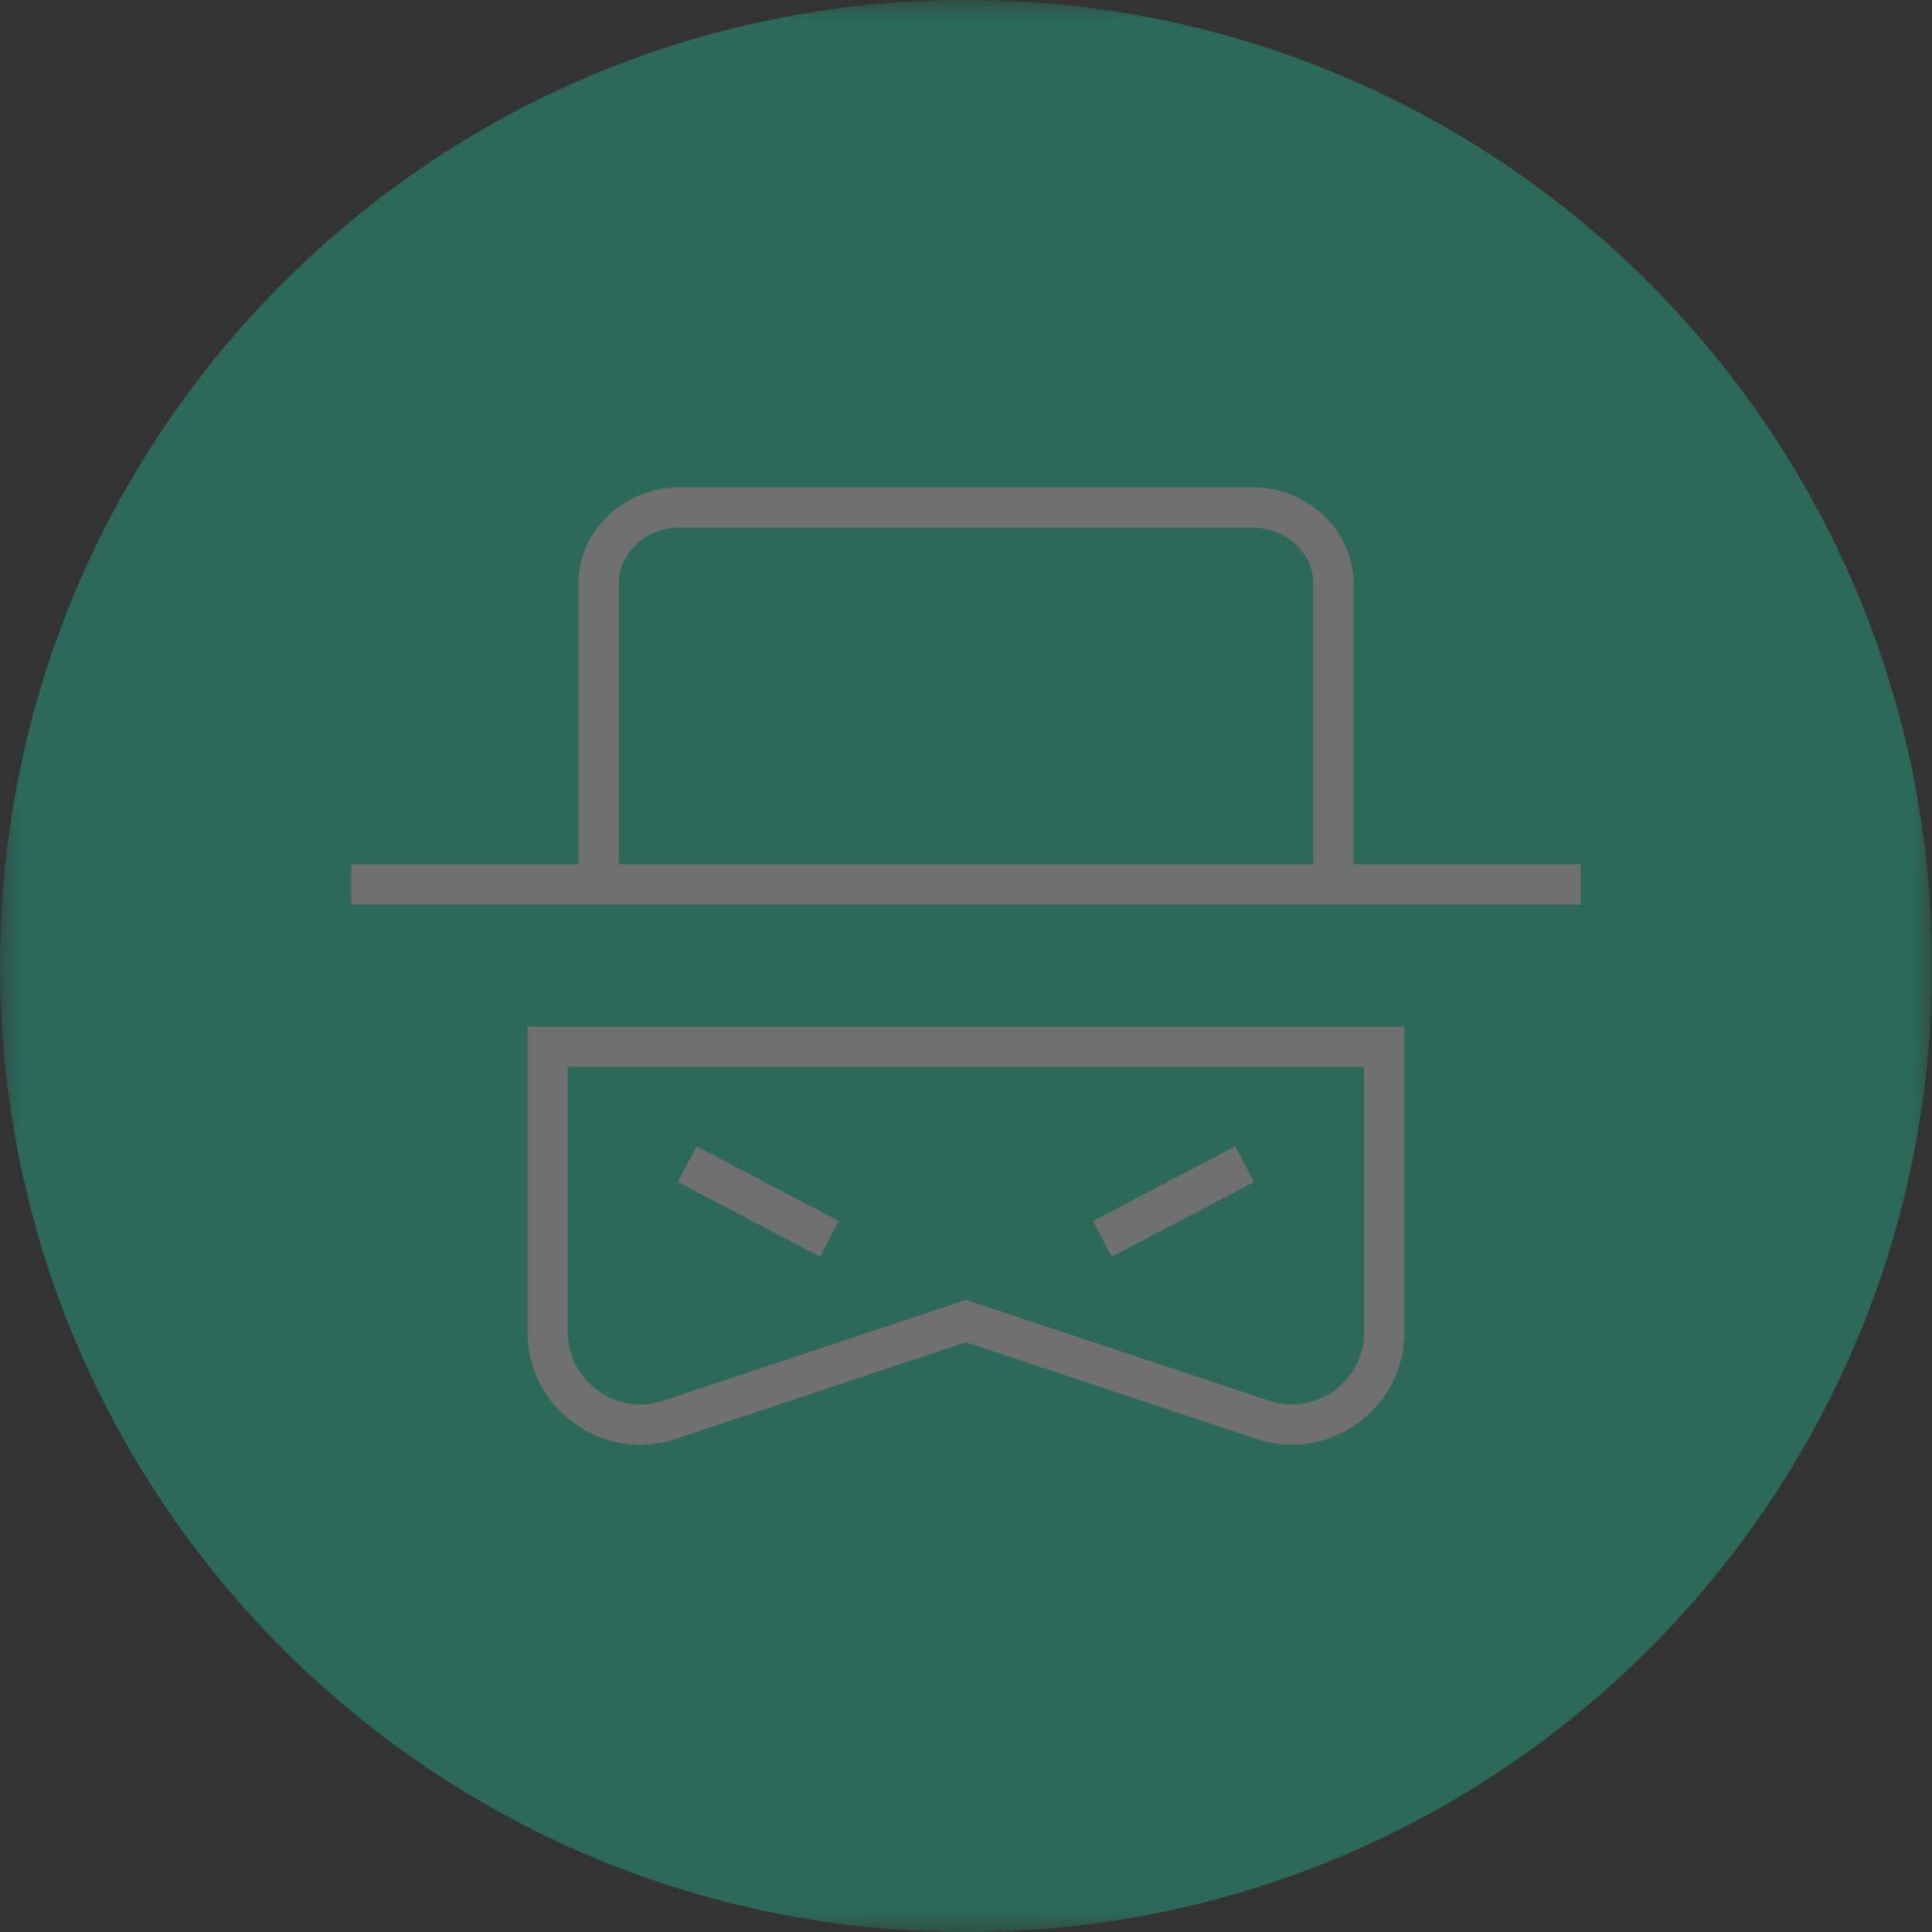 <svg width="48" height="48" viewBox="0 0 48 48" fill="none" xmlns="http://www.w3.org/2000/svg">
<rect x="0" y="0" width="48" height="48" fill="#333333" stroke="none"/>
<g opacity="0.3">
<mask id="mask0" mask-type="alpha" maskUnits="userSpaceOnUse" x="0" y="0" width="48" height="48">
<path fill-rule="evenodd" clip-rule="evenodd" d="M0 0H48V48H0V0Z" fill="white"/>
</mask>
<g mask="url(#mask0)">
<path fill-rule="evenodd" clip-rule="evenodd" d="M48 24C48 37.255 37.255 48 24 48C10.745 48 0 37.255 0 24C0 10.745 10.745 0 24 0C37.255 0 48 10.745 48 24" fill="#1BE9B6"/>
</g>
<path fill-rule="evenodd" clip-rule="evenodd" d="M33.628 22.47H32.628V14.496C32.628 13.73 31.945 13.107 31.106 13.107H16.894C16.055 13.107 15.372 13.73 15.372 14.496V22.47H14.372V14.496C14.372 13.179 15.503 12.107 16.894 12.107H31.106C32.496 12.107 33.628 13.179 33.628 14.496V22.47Z" fill="white"/>
<mask id="mask1" mask-type="alpha" maskUnits="userSpaceOnUse" x="0" y="0" width="48" height="48">
<path fill-rule="evenodd" clip-rule="evenodd" d="M0 48H48V0H0V48Z" fill="white"/>
</mask>
<g mask="url(#mask1)">
<path fill-rule="evenodd" clip-rule="evenodd" d="M8.727 22.471H39.274V21.471H8.727V22.471Z" fill="white"/>
<path fill-rule="evenodd" clip-rule="evenodd" d="M14.107 26.508V33.089C14.107 33.678 14.382 34.213 14.862 34.555C15.342 34.899 15.938 34.985 16.494 34.793L24 32.296L31.502 34.792C32.064 34.985 32.659 34.897 33.137 34.555C33.617 34.213 33.892 33.678 33.892 33.089V26.508H14.107ZM15.901 35.895C15.33 35.895 14.767 35.717 14.281 35.369C13.535 34.837 13.107 34.005 13.107 33.089V25.508H34.892V33.089C34.892 34.005 34.464 34.837 33.718 35.369C32.972 35.901 32.045 36.036 31.181 35.739L24 33.35L16.814 35.741C16.513 35.844 16.206 35.895 15.901 35.895V35.895Z" fill="white"/>
<path fill-rule="evenodd" clip-rule="evenodd" d="M20.373 31.222L16.841 29.367L17.306 28.481L20.838 30.336L20.373 31.222Z" fill="white"/>
<path fill-rule="evenodd" clip-rule="evenodd" d="M27.621 31.222L27.156 30.336L30.688 28.481L31.153 29.367L27.621 31.222Z" fill="white"/>
</g>
</g>
</svg>
